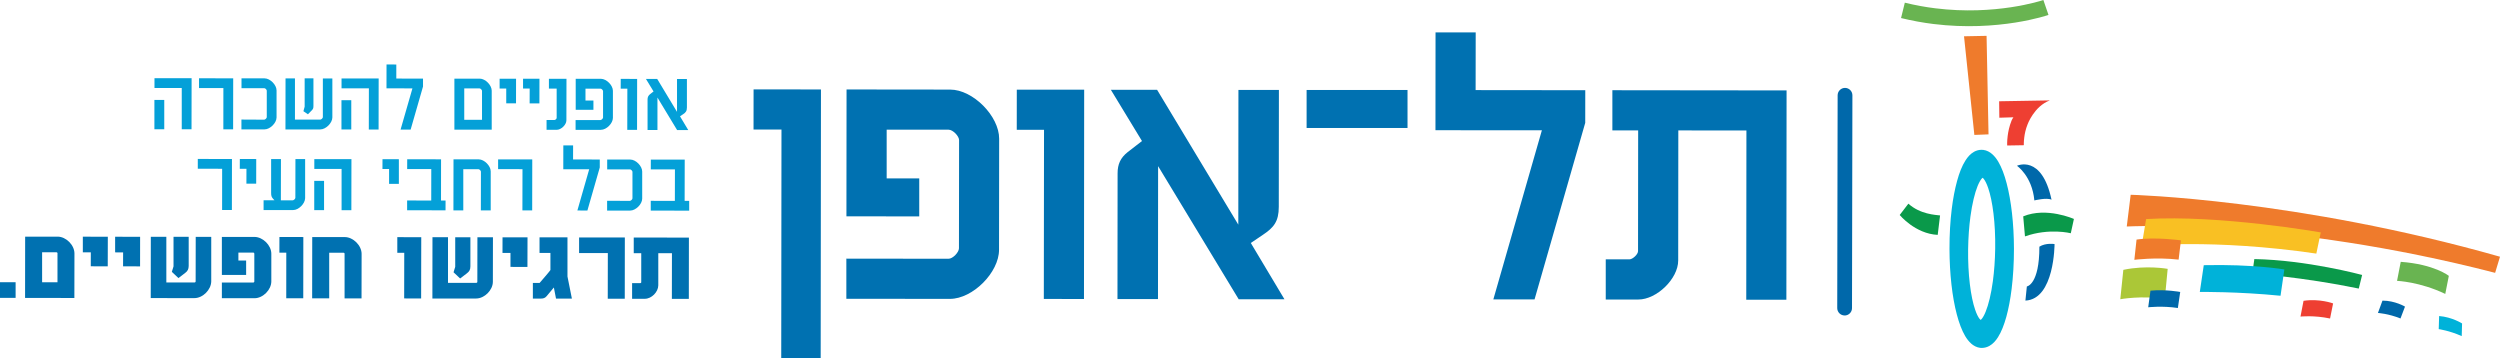 <?xml version="1.0" encoding="UTF-8"?><svg id="a" xmlns="http://www.w3.org/2000/svg" viewBox="0 0 626.28 89.74"><defs><style>.b{fill:#00b2d9;}.c{fill:#0068aa;}.d{fill:#04a0d8;}.e{fill:#ee3f32;}.f{fill:#69b451;}.g{fill:#ef7b2c;}.h{fill:#0a994a;}.i{fill:#0071b1;}.j{fill:#f9c023;}.k{fill:#abc737;}</style></defs><path class="d" d="M45.53,32.38v-10.33h-6.83v-2.46h9.3l-.02,12.79h-2.45Zm-6.85-.01v-7.33h2.47v7.34h-2.47Z"/><polygon class="d" points="55.95 32.4 55.96 22.07 49.86 22.06 49.86 19.61 58.42 19.62 58.4 32.4 55.95 32.4"/><path class="d" d="M66.26,32.41h-5.78v-2.46l5.7,.03c.24,0,.65-.37,.65-.63v-6.63c.01-.23-.36-.63-.62-.63h-5.71v-2.46h5.78c1.4,0,3,1.63,3,3.01v6.78c-.01,1.4-1.63,2.99-3.01,2.99"/><path class="d" d="M80.24,32.43h-8.73l.02-12.79h2.36v10.33h6.33c.24,0,.66-.36,.66-.62v-9.7h2.38v9.78c-.02,1.4-1.64,3-3.02,2.99m-2.14-4.77l-.96,.98-1.13-.77,.31-1.14v-7.09h2.2v6.94c0,.5-.08,.74-.41,1.07"/><path class="d" d="M92.39,32.45l.02-10.33h-6.85v-2.46h9.3l-.02,12.79h-2.45Zm-6.85-.02v-7.33h2.46v7.33h-2.46Z"/><polygon class="d" points="102.87 32.46 100.35 32.46 103.32 22.14 96.82 22.13 96.83 16.15 99.28 16.16 99.28 19.68 105.97 19.69 105.97 21.68 102.87 32.46"/><path class="d" d="M113.83,32.48v-12.78h6.36c1.4,.01,2.99,1.63,2.99,3.01v9.78h-9.35Zm6.93-9.7c0-.24-.37-.64-.63-.64h-3.83v7.87h4.45v-7.23Z"/><polygon class="d" points="126.82 25.89 126.82 22.17 125.16 22.17 125.16 19.72 129.28 19.72 129.27 25.89 126.82 25.89"/><polygon class="d" points="132.68 25.9 132.69 22.18 131.03 22.18 131.03 19.72 135.14 19.73 135.13 25.9 132.68 25.9"/><path class="d" d="M139.46,32.52h-2.54v-2.46h2c.2,0,.53-.31,.53-.5v-7.37h-1.94v-2.45h4.4l-.02,10.4c0,1.12-1.32,2.38-2.43,2.38"/><path class="d" d="M150.51,32.53h-6.32v-2.46h6.24c.26,0,.64-.39,.64-.62v-6.61c.01-.24-.36-.63-.62-.63h-3.78v2.97h1.99v2.32h-4.44v-7.76h6.33c1.4,.02,2.99,1.63,2.99,3.01v6.78c-.01,1.38-1.61,3-3.01,2.99"/><polygon class="d" points="157.14 32.54 157.16 22.21 155.49 22.21 155.5 19.76 159.61 19.77 159.59 32.54 157.14 32.54"/><path class="d" d="M169.61,32.56l-4.91-8.12v8.12h-2.48v-7.68c.01-.55,.19-.93,.63-1.29l.87-.68-1.9-3.13h2.82l4.96,8.24v-8.23h2.48v7.14c0,.9-.32,1.27-.98,1.7l-.75,.51,2.06,3.44h-2.8Z"/><polygon class="d" points="55.64 52.61 55.65 42.28 49.55 42.27 49.55 39.82 58.11 39.83 58.09 52.61 55.64 52.61"/><polygon class="d" points="61.73 46.01 61.74 42.29 60.07 42.29 60.08 39.83 64.19 39.84 64.18 46.01 61.73 46.01"/><path class="d" d="M73.43,52.63h-7.4v-2.46h2.72l-.37-.41c-.37-.41-.46-.72-.46-1.49v-8.42h2.46l-.02,10.33h2.98c.24,0,.65-.36,.65-.63l.02-9.7h2.43v9.78c-.02,1.4-1.64,3-3.01,2.99"/><path class="d" d="M85.57,52.65v-10.33h-6.83v-2.46h9.3l-.02,12.79h-2.45Zm-6.85-.01v-7.33h2.46v7.33h-2.46Z"/><polygon class="d" points="97.47 46.06 97.47 42.34 95.81 42.34 95.82 39.88 99.92 39.89 99.92 46.06 97.47 46.06"/><polygon class="d" points="101.99 52.67 101.99 50.22 108.03 50.24 108.04 42.35 102 42.35 102.01 39.89 110.49 39.91 110.48 50.24 111.62 50.24 111.61 52.69 101.99 52.67"/><path class="d" d="M120.46,52.7l.02-9.69c0-.24-.37-.63-.64-.63h-3.78v10.32h-2.47l.02-12.78h6.33c1.4,.01,3,1.64,2.99,3.01v9.78h-2.46Z"/><polygon class="d" points="130.87 52.71 130.89 42.38 124.78 42.37 124.78 39.93 133.34 39.94 133.32 52.71 130.87 52.71"/><polygon class="d" points="147.15 52.74 144.64 52.73 147.6 42.41 141.11 42.4 141.12 36.43 143.57 36.43 143.56 39.95 150.25 39.96 150.25 41.95 147.15 52.74"/><path class="d" d="M157.87,52.75h-5.78v-2.45l5.7,.02c.24,0,.65-.37,.65-.63v-6.63c.01-.24-.36-.63-.62-.63h-5.71v-2.46h5.78c1.4,0,2.99,1.63,2.99,3.01v6.78c-.01,1.4-1.63,3-3.02,2.99"/><polygon class="d" points="163.02 52.76 163.02 50.31 169.06 50.32 169.08 42.44 163.03 42.43 163.04 39.98 171.53 39.99 171.51 50.32 172.65 50.32 172.65 52.77 163.02 52.76"/><rect class="i" x="0" y="70.7" width="3.91" height="3.92"/><path class="i" d="M6.28,74.63l.02-15.35H14.45c2.08,.01,4.2,2.09,4.2,4.22l-.02,11.15-12.35-.02Zm8.14-11.19c0-.11-.13-.24-.24-.24h-3.63v7.51h3.85v-7.27Z"/><polygon class="i" points="22.74 66.71 22.75 63.22 20.75 63.21 20.75 59.29 27.01 59.31 26.99 66.72 22.74 66.71"/><polygon class="i" points="30.83 66.72 30.84 63.23 28.84 63.22 28.84 59.31 35.1 59.32 35.09 66.73 30.83 66.72"/><path class="i" d="M48.69,74.69l-10.93-.02,.02-15.35h3.89v11.44h7.11c.11,0,.23-.12,.23-.23l.02-11.2h3.89v11.15c-.02,2.08-2.1,4.21-4.23,4.2m-2.3-6.31l-1.69,1.29-1.65-1.56,.42-1.37v-7.41h3.8v7.31c-.01,.81-.28,1.29-.88,1.74"/><path class="i" d="M63.75,74.71h-8.17v-3.93h7.89c.1,.01,.24-.12,.24-.22v-7.04c0-.1-.12-.24-.23-.24h-3.76v1.99h1.94v3.6h-6.08v-9.52h8.19c2.08,.02,4.2,2.09,4.2,4.22v6.94c-.01,2.08-2.09,4.2-4.22,4.2"/><polygon class="i" points="71.71 74.72 71.72 63.29 69.99 63.29 70 59.37 75.99 59.38 75.97 74.72 71.71 74.72"/><path class="i" d="M86.32,74.74v-11.2c.01-.1-.12-.23-.22-.23h-3.63v11.43h-4.27l.02-15.35h8.17c2.08,.01,4.2,2.09,4.2,4.22l-.02,11.14h-4.25Z"/><polygon class="i" points="101.25 74.76 101.27 63.33 99.53 63.33 99.53 59.41 105.53 59.42 105.5 74.77 101.25 74.76"/><path class="i" d="M119.25,74.78h-10.93l.02-15.36h3.89v11.44h7.11c.1,.01,.24-.12,.24-.23l.02-11.2h3.89l-.02,11.15c0,2.08-2.08,4.2-4.21,4.2m-2.31-6.3l-1.68,1.28-1.65-1.55,.42-1.37v-7.41h3.8v7.31c0,.81-.27,1.28-.88,1.73"/><polygon class="i" points="127.88 66.86 127.88 63.37 125.88 63.36 125.89 59.45 132.15 59.45 132.13 66.87 127.88 66.86"/><path class="i" d="M139.29,74.81l-.54-2.79-1.82,2.18c-.39,.47-.84,.6-1.44,.6h-2v-3.92h1.69s2.71-3.13,2.71-3.23v-4.28h-2.73v-3.92h7v9.81l1.11,5.55h-3.98Z"/><polygon class="i" points="152.25 74.83 152.27 63.4 145.07 63.39 145.07 59.48 156.53 59.49 156.51 74.84 152.25 74.83"/><path class="i" d="M168.31,74.86l.02-11.43h-3.42v8.06c-.02,1.65-1.67,3.36-3.38,3.36h-3.18v-3.92h2.06c.11,0,.24-.12,.23-.23v-7.28h-1.88v-3.92l13.82,.02-.02,15.35h-4.26Z"/><path class="c" d="M462.1,79.03h0c-1.02,0-1.85-.83-1.85-1.85l.1-53.31c0-1.02,.83-1.85,1.85-1.85h0c1.02,0,1.85,.83,1.85,1.86l-.1,53.31c0,1.02-.83,1.85-1.85,1.85h0Z"/><polygon class="g" points="492.01 9.09 497.66 8.98 498.15 33.66 494.6 33.8 492.01 9.09"/><path class="f" d="M476.24,4.5l.94-3.83c2.63,.65,5.19,1.11,7.65,1.41,14.99,1.87,26.49-1.88,27.04-2.07,.02,0,.02,0,.02,0l1.28,3.73c-.17,.06-12.44,4.29-28.82,2.27-2.61-.32-5.32-.81-8.11-1.49"/><path class="h" d="M506.84,54.19l.44,5.03c6.09-2.16,11.48-.79,11.48-.79l.78-3.58s-6.85-3.07-12.7-.65"/><path class="h" d="M485.42,58.84c-5.65-.27-9.52-4.98-9.52-4.98l2.17-2.84c2.97,2.68,6.84,2.81,7.94,2.95l-.59,4.87Z"/><path class="b" d="M493.81,86.07c-.6-.53-1.08-1.16-1.51-1.88-.85-1.45-1.53-3.27-2.1-5.44-1.14-4.34-1.81-10.06-1.83-16.38-.01-3.58,.19-6.99,.57-10.05,.32-2.61,.78-4.97,1.34-7.01,.56-2.04,1.22-3.74,2.08-5.09,.57-.9,1.23-1.67,2.17-2.2,.53-.3,1.18-.49,1.83-.49,.17,0,.32,0,.47,.02,.89,.11,1.66,.54,2.25,1.07,.6,.53,1.08,1.16,1.51,1.88,.85,1.44,1.53,3.26,2.1,5.43,1.14,4.33,1.81,10.06,1.83,16.38,0,3.59-.2,6.98-.58,10.05-.32,2.61-.77,4.97-1.33,7.01-.57,2.04-1.23,3.74-2.08,5.09-.57,.9-1.23,1.67-2.17,2.2-.53,.3-1.18,.49-1.85,.5-.15,0-.3,0-.46-.02-.89-.11-1.66-.55-2.25-1.07m-.76-23.67c-.09,6.34,.65,11.98,1.76,15.19,.36,1.07,.76,1.85,1.08,2.25,.13,.16,.24,.26,.3,.31,.05-.04,.14-.11,.24-.23,.28-.32,.66-.95,1.01-1.83,.72-1.76,1.38-4.45,1.81-7.65,.33-2.47,.54-5.24,.58-8.16,.1-6.34-.65-11.98-1.76-15.19-.36-1.06-.77-1.85-1.09-2.25-.12-.17-.24-.26-.3-.31-.05,.04-.13,.11-.24,.23-.27,.31-.65,.95-1.01,1.83-.71,1.75-1.37,4.45-1.8,7.64-.33,2.47-.54,5.24-.58,8.17"/><path class="c" d="M513.93,50.03c-1.16-.59-4.3,.18-4.3,.18-.56-6.11-4.36-8.68-4.36-8.68,0,0,6.21-2.97,8.66,8.49"/><path class="c" d="M510.89,61.79h0c.02,9.55-3.14,9.97-3.14,9.97l-.36,3.54c7.31-.34,7.3-14.16,7.3-14.16,0,0-2.18-.36-3.79,.65"/><path class="e" d="M513.52,25.15l-12.71,.22,.05,4.12,3.88-.12v-.56c-.33,.56-.59,.86-.83,1.42-.56,1.4-.84,2.78-.97,3.87-.17,1.36-.12,2.3-.12,2.35l4.17-.07h0c0-.05-.03-.83,.11-1.93,.11-.94,.36-2.11,.81-3.24,0,0,1.63-4.58,5.62-6.07"/><path class="g" d="M626.28,64.31l-1.22,4.04c-52.95-13.69-92.28-11.61-92.28-11.61l.98-7.95s41.71,1.07,92.52,15.52"/><path class="j" d="M537.63,54.88l-1.13,6.75s17.83-1.91,43.77,1.9l1.11-5.31s-25.43-4.46-43.75-3.34"/><path class="h" d="M564.74,64.9l-.51,3.59s12.76,.92,26.67,3.8l.84-3.41s-13.76-3.74-27.01-3.98"/><path class="b" d="M552.07,66.43l-.99,6.7s9.65-.1,20.22,.96l.96-6.59s-7.74-1.35-20.19-1.07"/><path class="f" d="M601.41,65.6l-.92,4.76s5.69,.21,12.08,3.27l.89-4.52s-3.57-2.9-12.06-3.52"/><path class="g" d="M535.23,60.03l-.55,5.06s5.39-.71,11.09-.05l.58-4.83s-6.43-.89-11.12-.19"/><path class="k" d="M531.92,67.6l-.76,7.36s5.42-.99,11.15-.06l.72-7.55s-5.36-.98-11.11,.25"/><path class="e" d="M577.06,75.37l-.76,3.94s3.32-.38,7.41,.48l.76-3.78s-3.37-1.26-7.42-.65"/><path class="c" d="M538.72,72.8l-.57,4.18s3.52-.42,7.43,.18l.59-4.02s-3.55-.69-7.45-.33"/><path class="b" d="M611.03,79.16l-.1,3.29s2.67,.36,5.76,1.75l.09-3.17s-2.5-1.6-5.75-1.86"/><path class="c" d="M596.84,75.3l-1.14,3.1s2.62,.16,5.65,1.38l1.13-2.97s-2.48-1.5-5.64-1.5"/><polygon class="i" points="195.71 89.73 195.77 32.45 188.77 32.45 188.78 22.39 205.66 22.41 205.59 89.74 195.71 89.73"/><path class="i" d="M237.96,74.87l-25.94-.02v-10.06l25.6,.03c1.08,0,2.6-1.62,2.61-2.61l.03-27.11c0-.99-1.53-2.6-2.61-2.61h-15.53v12.2h8.16v9.52l-18.24-.02,.03-31.78,25.95,.03c5.74,0,12.29,6.66,12.28,12.31l-.03,27.83c0,5.66-6.57,12.29-12.31,12.29"/><polygon class="i" points="261.49 74.89 261.54 32.52 254.71 32.51 254.72 22.46 271.6 22.47 271.55 74.9 261.49 74.89"/><path class="i" d="M310.29,74.94l-20.17-33.32-.03,33.3h-10.15l.03-31.52c0-2.25,.72-3.86,2.52-5.29l3.59-2.78-7.8-12.84h11.58l20.35,33.79,.03-33.75h10.14l-.03,29.28c0,3.68-1.26,5.2-3.96,7l-3.05,2.06,8.43,14.1h-11.49Z"/><rect class="i" x="327.32" y="22.54" width="25.28" height="9.52"/><polygon class="i" points="384.42 75.01 374.1 75 386.26 32.64 359.6 32.62 359.62 8.11 369.68 8.12 369.66 22.57 397.13 22.6 397.12 30.77 384.42 75.01"/><path class="i" d="M437.46,75.07l.04-42.38-17.06-.02-.03,32.59c0,4.58-5.4,9.78-9.98,9.77h-8.17v-10.06h5.93c.81,0,2.16-1.25,2.16-2.06l.03-30.25h-6.46v-10.06l43.64,.05-.05,52.43h-10.05Z"/></svg>